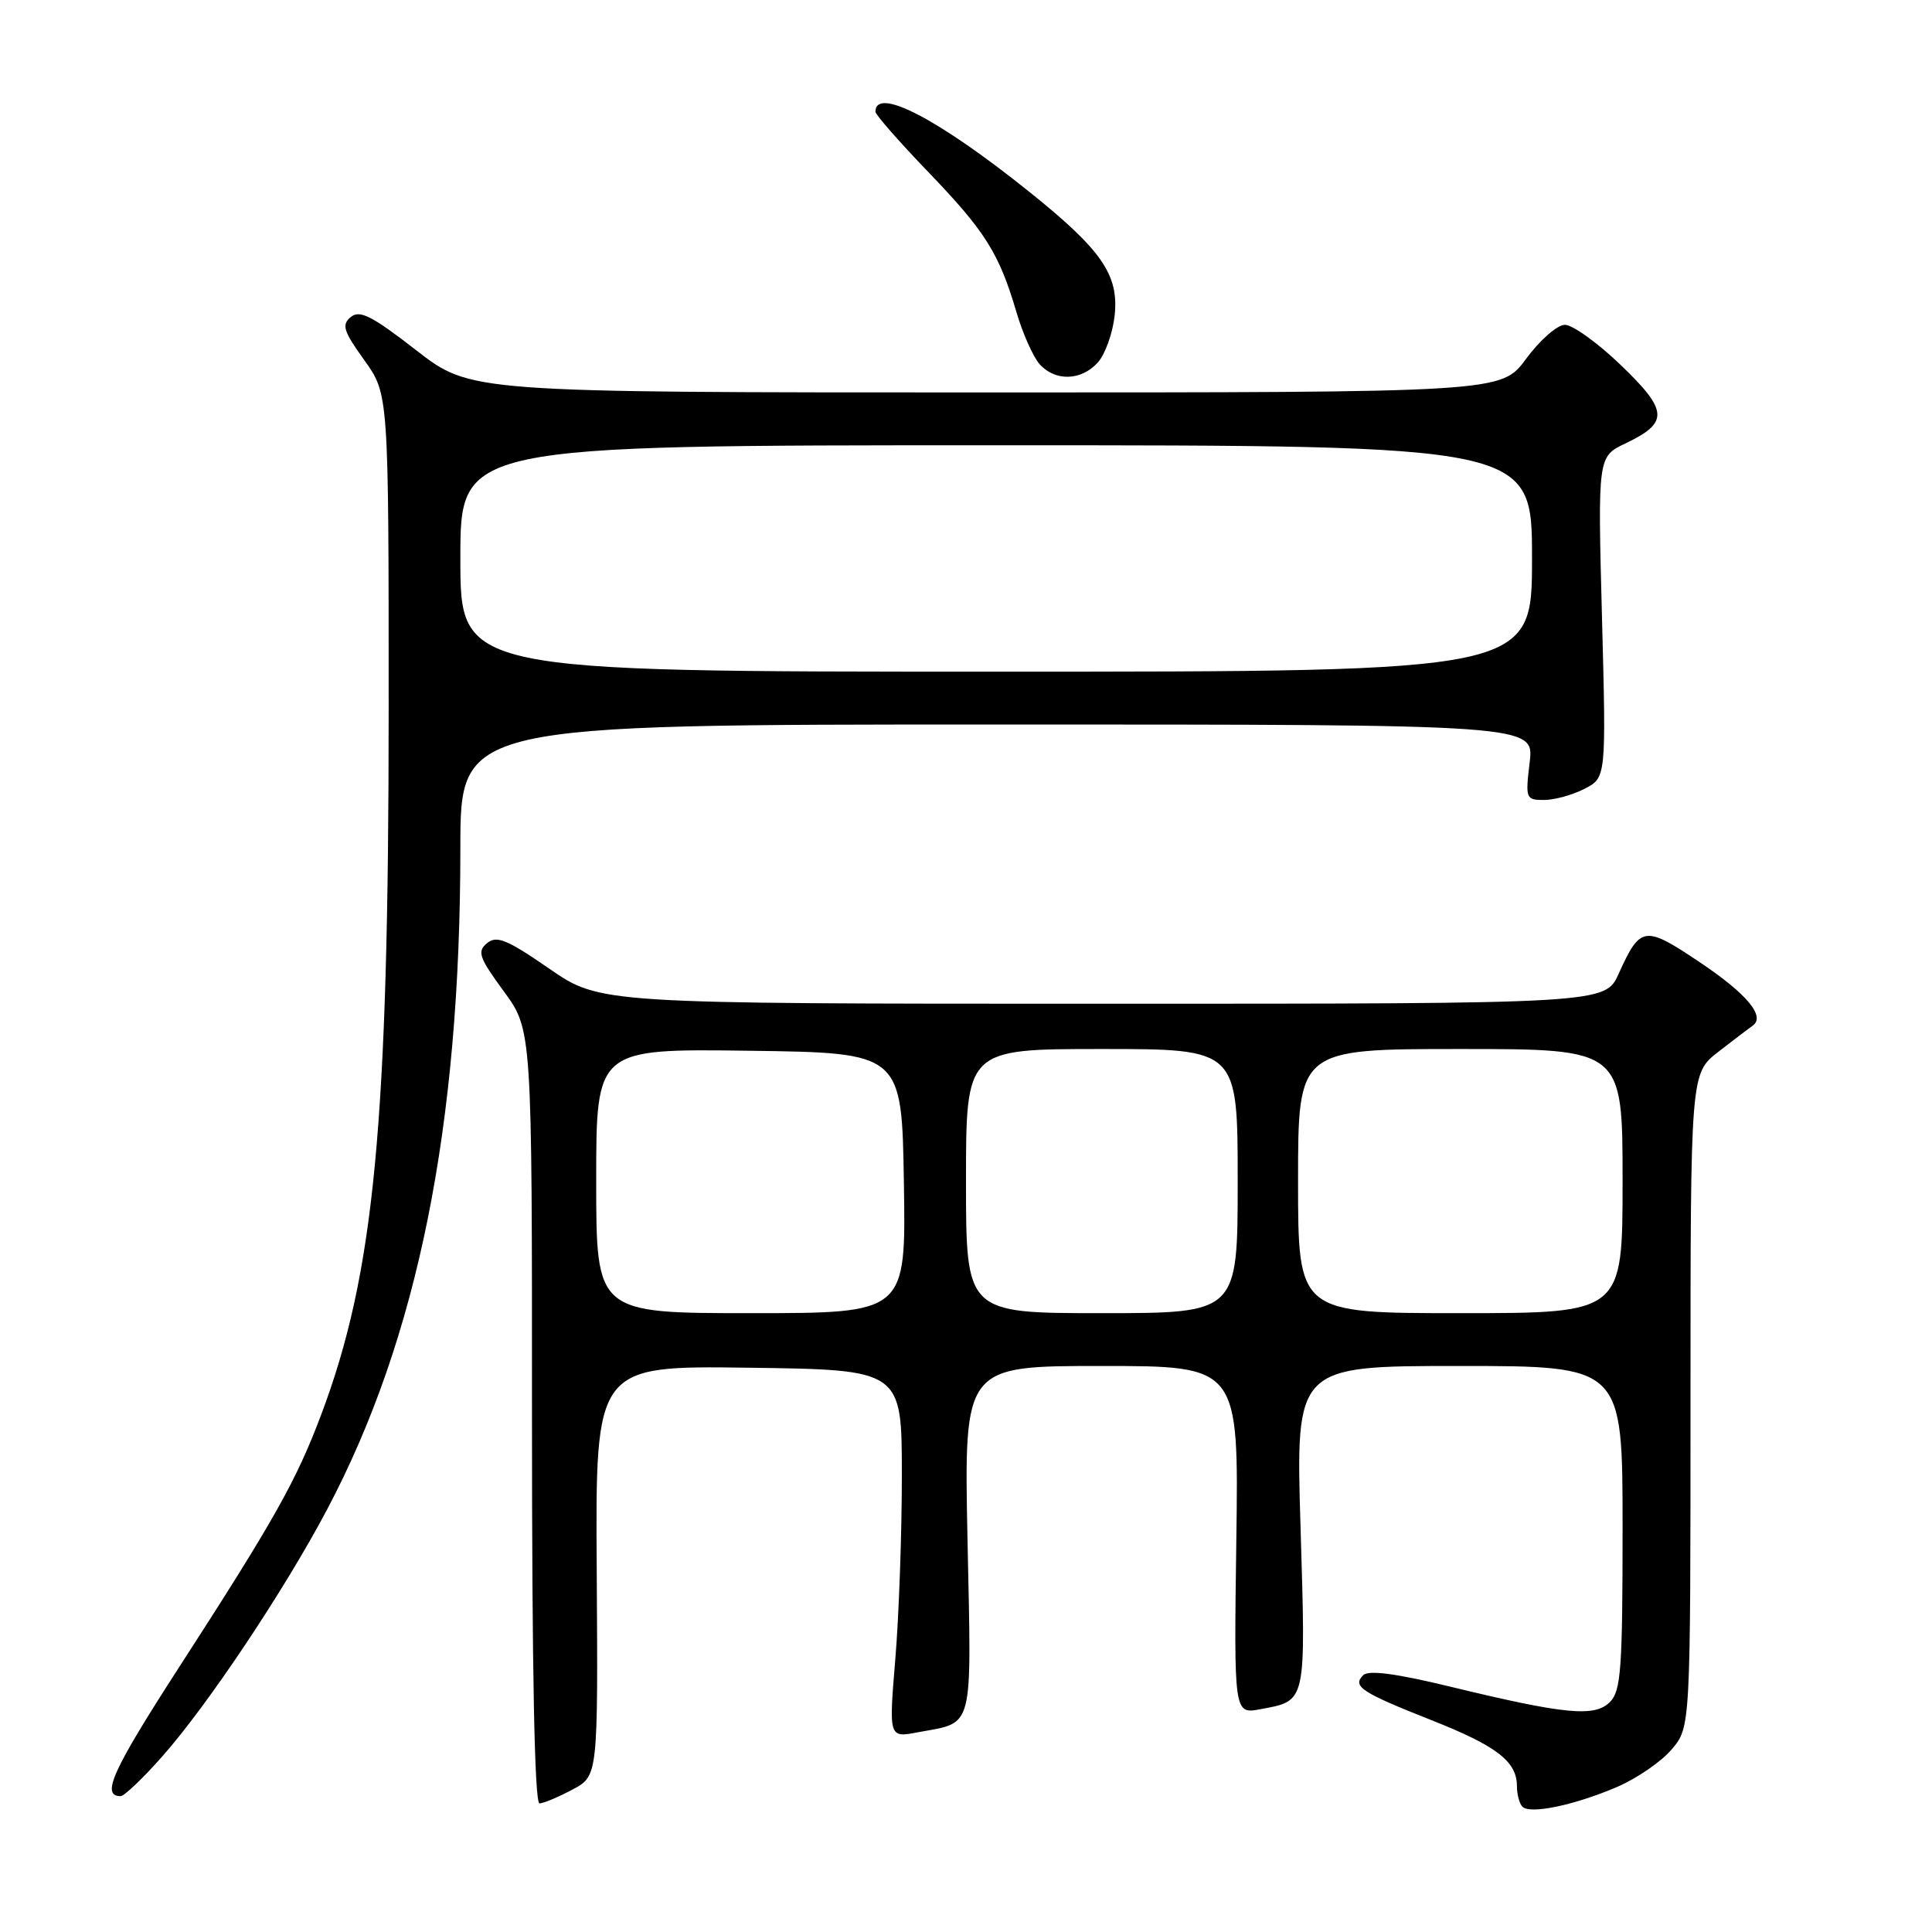 <?xml version="1.0" encoding="UTF-8" standalone="no"?>
<!DOCTYPE svg PUBLIC "-//W3C//DTD SVG 1.1//EN" "http://www.w3.org/Graphics/SVG/1.1/DTD/svg11.dtd" >
<svg xmlns="http://www.w3.org/2000/svg" xmlns:xlink="http://www.w3.org/1999/xlink" version="1.1" viewBox="0 0 256 256">
 <g >
 <path fill="currentColor"
d=" M 214.27 236.78 C 216.90 235.65 220.16 233.41 221.52 231.79 C 224.00 228.85 224.00 228.85 224.00 185.54 C 224.00 142.24 224.00 142.24 227.69 139.37 C 229.72 137.79 231.76 136.24 232.22 135.92 C 233.99 134.70 231.50 131.70 225.18 127.47 C 217.91 122.59 217.36 122.67 214.50 128.99 C 212.70 133.00 212.70 133.00 146.11 133.00 C 79.53 133.00 79.53 133.00 72.79 128.36 C 67.16 124.47 65.80 123.92 64.53 124.98 C 63.20 126.08 63.47 126.87 66.75 131.35 C 70.50 136.46 70.50 136.46 70.49 187.73 C 70.49 221.51 70.83 238.99 71.49 238.96 C 72.05 238.94 74.02 238.11 75.87 237.12 C 79.24 235.32 79.24 235.32 79.07 208.14 C 78.89 180.96 78.89 180.96 99.19 181.23 C 119.50 181.50 119.50 181.50 119.50 195.50 C 119.50 203.20 119.11 214.17 118.63 219.88 C 117.77 230.27 117.77 230.27 121.61 229.54 C 129.14 228.13 128.73 229.72 128.20 204.05 C 127.73 181.00 127.73 181.00 145.93 181.00 C 164.14 181.00 164.14 181.00 163.82 204.07 C 163.50 227.13 163.50 227.13 167.00 226.48 C 173.15 225.33 173.03 225.85 172.33 202.39 C 171.68 181.00 171.68 181.00 193.34 181.00 C 215.00 181.00 215.00 181.00 215.00 202.43 C 215.00 221.15 214.79 224.07 213.32 225.53 C 211.30 227.56 207.38 227.18 192.08 223.47 C 184.95 221.74 181.33 221.27 180.63 221.97 C 179.15 223.45 180.37 224.25 189.67 227.93 C 198.33 231.35 201.00 233.41 201.00 236.66 C 201.00 237.76 201.33 239.00 201.73 239.40 C 202.76 240.43 208.62 239.20 214.27 236.78 Z  M 21.49 232.75 C 27.55 225.90 37.70 210.69 43.35 200.00 C 55.36 177.28 61.00 149.26 61.00 112.39 C 61.00 96.00 61.00 96.00 132.14 96.00 C 203.28 96.00 203.28 96.00 202.69 101.00 C 202.11 105.83 202.18 106.00 204.60 106.00 C 205.97 106.00 208.39 105.33 209.96 104.52 C 212.83 103.04 212.83 103.04 212.27 81.77 C 211.71 60.50 211.71 60.50 215.39 58.75 C 221.16 56.00 221.07 54.43 214.75 48.36 C 211.68 45.41 208.35 43.02 207.34 43.04 C 206.33 43.06 204.02 45.09 202.22 47.54 C 198.94 52.00 198.94 52.00 130.64 52.00 C 62.34 52.00 62.34 52.00 55.14 46.40 C 49.26 41.84 47.67 41.03 46.48 42.01 C 45.24 43.04 45.50 43.87 48.27 47.72 C 51.50 52.23 51.50 52.23 51.50 93.86 C 51.50 149.01 49.61 168.77 42.54 187.50 C 39.26 196.21 36.35 201.39 23.85 220.73 C 14.88 234.61 13.34 238.00 15.98 238.00 C 16.46 238.00 18.94 235.64 21.49 232.75 Z  M 145.46 48.04 C 146.44 46.96 147.44 44.15 147.70 41.79 C 148.27 36.41 145.99 33.11 136.34 25.38 C 124.31 15.73 116.00 11.42 116.00 14.81 C 116.00 15.19 119.14 18.78 122.98 22.77 C 130.57 30.66 132.39 33.56 134.69 41.38 C 135.52 44.20 136.90 47.29 137.75 48.25 C 139.81 50.56 143.26 50.47 145.46 48.04 Z  M 79.00 156.48 C 79.00 138.96 79.00 138.96 99.25 139.23 C 119.50 139.50 119.50 139.50 119.77 156.75 C 120.05 174.00 120.05 174.00 99.52 174.00 C 79.00 174.00 79.00 174.00 79.00 156.48 Z  M 128.00 156.50 C 128.00 139.00 128.00 139.00 146.00 139.00 C 164.00 139.00 164.00 139.00 164.00 156.50 C 164.00 174.00 164.00 174.00 146.00 174.00 C 128.00 174.00 128.00 174.00 128.00 156.50 Z  M 172.00 156.50 C 172.00 139.00 172.00 139.00 193.50 139.00 C 215.00 139.00 215.00 139.00 215.00 156.50 C 215.00 174.00 215.00 174.00 193.50 174.00 C 172.00 174.00 172.00 174.00 172.00 156.50 Z  M 61.00 74.00 C 61.00 59.00 61.00 59.00 132.00 59.00 C 203.00 59.00 203.00 59.00 203.00 74.00 C 203.00 89.00 203.00 89.00 132.00 89.00 C 61.00 89.00 61.00 89.00 61.00 74.00 Z "/>
</g>
</svg>